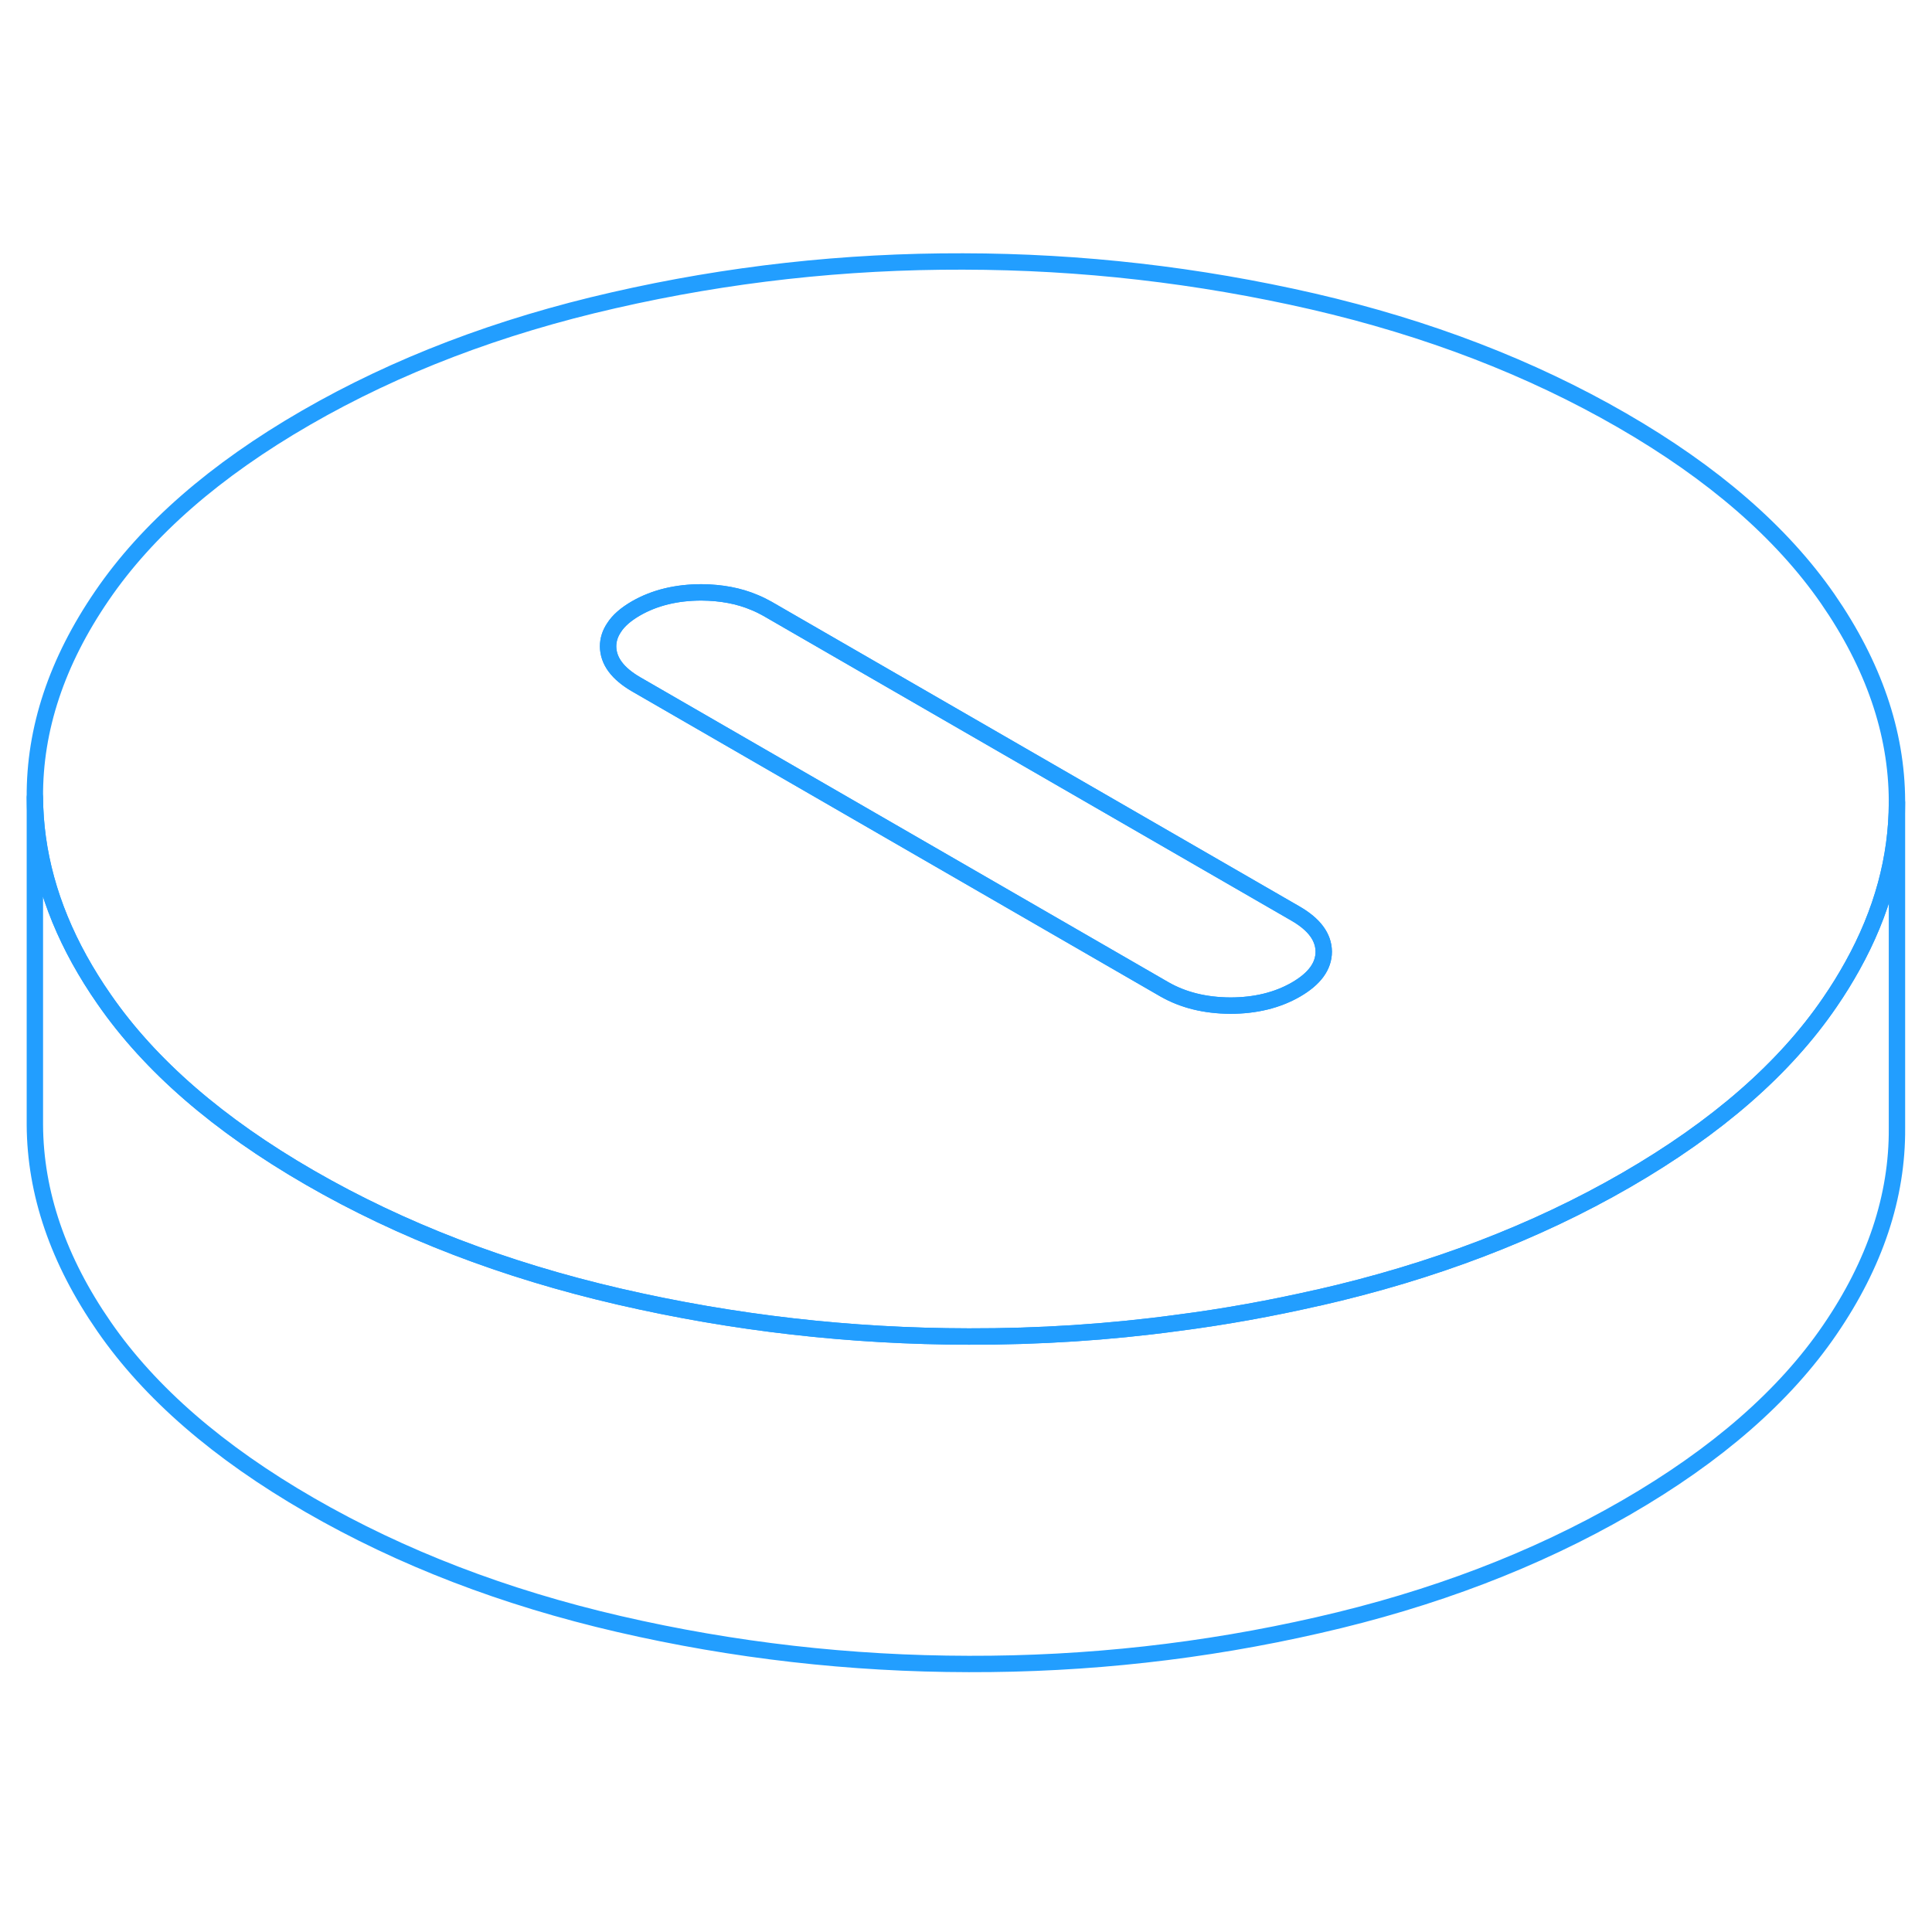 <svg width="48" height="48" viewBox="0 0 118 91" fill="none" xmlns="http://www.w3.org/2000/svg" stroke-width="1px" stroke-linecap="round" stroke-linejoin="round"><path d="M115.86 35.51V55.4C115.89 59.58 114.52 63.69 111.76 67.72C109 71.76 104.85 75.38 99.31 78.58C93.77 81.78 87.5 84.17 80.51 85.76C73.52 87.36 66.41 88.15 59.17 88.13C51.94 88.12 44.82 87.31 37.81 85.69C30.8 84.07 24.51 81.65 18.93 78.43C13.35 75.21 9.16 71.58 6.36 67.53C3.56 63.49 2.15 59.37 2.13 55.2V35.2C2.15 38.54 3.05 41.85 4.85 45.11C5.3 45.92 5.8 46.73 6.36 47.53C9.16 51.58 13.35 55.21 18.93 58.43C24.51 61.65 30.8 64.07 37.81 65.69C44.82 67.31 51.94 68.12 59.17 68.13C63.46 68.14 67.7 67.87 71.9 67.3C74.78 66.93 77.65 66.41 80.49 65.76H80.51C87.5 64.17 93.77 61.78 99.31 58.58C104.85 55.38 109 51.76 111.76 47.72C112.27 46.98 112.73 46.23 113.14 45.49C114.96 42.22 115.86 38.88 115.86 35.51Z" stroke="#229EFF" stroke-linejoin="round"/><path d="M111.63 23.07C108.82 19.02 104.64 15.39 99.06 12.17C93.48 8.95 87.19 6.53 80.18 4.91C73.17 3.3 66.05 2.48 58.82 2.47C51.58 2.45 44.47 3.24 37.48 4.84C30.49 6.43 24.22 8.82 18.68 12.02C13.14 15.22 8.99 18.84 6.23 22.88C3.47 26.91 2.1 31.02 2.13 35.2C2.15 38.54 3.05 41.85 4.85 45.11C5.3 45.92 5.8 46.73 6.36 47.53C9.16 51.58 13.35 55.21 18.93 58.43C24.51 61.65 30.8 64.07 37.81 65.69C44.82 67.31 51.94 68.12 59.17 68.13C63.46 68.14 67.7 67.87 71.9 67.3C74.78 66.93 77.65 66.41 80.49 65.76H80.51C87.5 64.17 93.77 61.78 99.31 58.58C104.85 55.38 109 51.76 111.76 47.72C112.27 46.98 112.73 46.23 113.14 45.49C114.96 42.22 115.86 38.88 115.86 35.51V35.4C115.84 31.23 114.43 27.12 111.63 23.07ZM79.15 46.94C78.02 47.59 76.68 47.92 75.14 47.92C73.6 47.91 72.26 47.58 71.11 46.92L38.86 28.3C37.72 27.64 37.15 26.87 37.14 25.98C37.14 25.58 37.26 25.2 37.5 24.84C37.77 24.41 38.22 24.02 38.84 23.66C39.97 23.01 41.31 22.68 42.85 22.68C44.05 22.69 45.13 22.89 46.09 23.3C46.36 23.41 46.62 23.54 46.87 23.68L79.13 42.3C80.27 42.96 80.84 43.73 80.85 44.62C80.85 45.51 80.29 46.28 79.15 46.94Z" stroke="#229EFF" stroke-linejoin="round"/><path d="M80.85 44.62C80.85 45.51 80.29 46.28 79.15 46.94C78.02 47.59 76.68 47.92 75.14 47.92C73.6 47.91 72.26 47.58 71.11 46.92L38.86 28.3C37.72 27.64 37.15 26.87 37.14 25.98C37.14 25.58 37.26 25.2 37.5 24.84C37.77 24.41 38.22 24.02 38.84 23.66C39.97 23.01 41.31 22.68 42.85 22.68C44.05 22.69 45.13 22.89 46.09 23.3C46.36 23.41 46.62 23.54 46.87 23.68L79.13 42.3C80.27 42.96 80.84 43.73 80.85 44.62Z" stroke="#229EFF" stroke-linejoin="round"/></svg>
